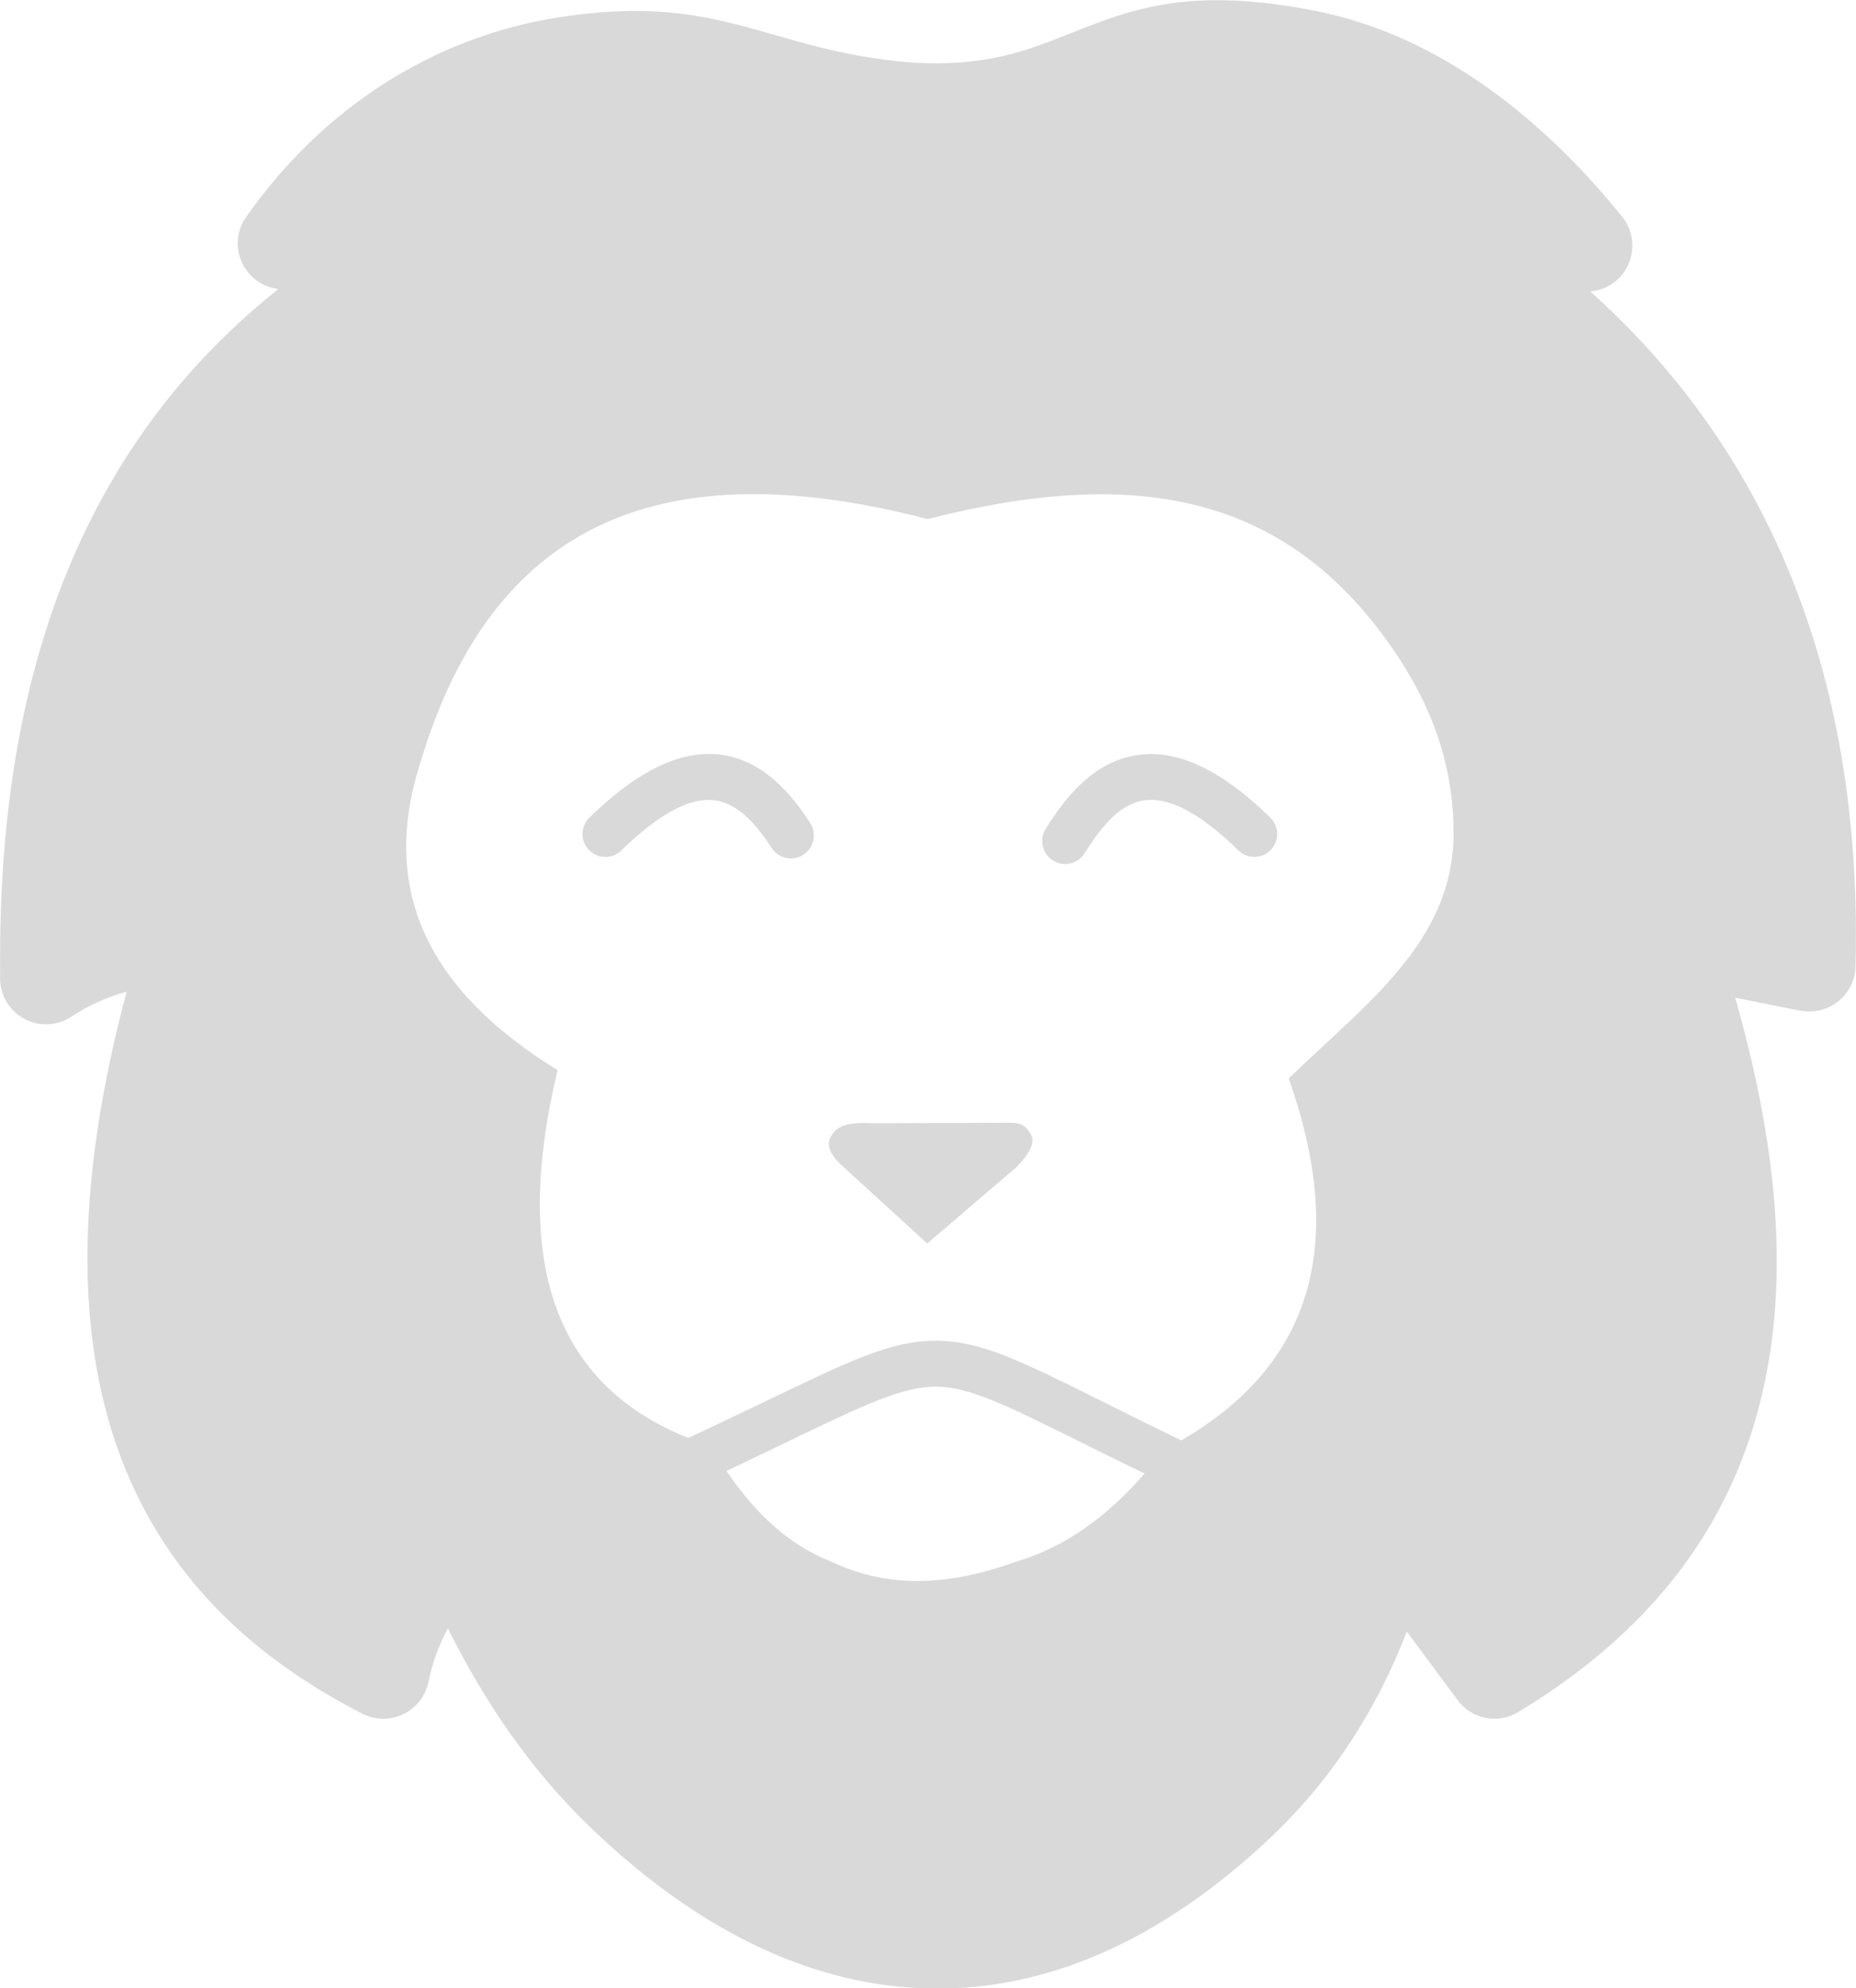 <?xml version="1.0" encoding="utf-8"?><svg version="1.1" id="Layer_1" xmlns="http://www.w3.org/2000/svg" xmlns:xlink="http://www.w3.org/1999/xlink" x="0px" y="0px" viewBox="0 0 114.74 122.88" style="enable-background:new 0 0 114.74 122.88" xml:space="preserve"><style type="text/css">.st0{fill-rule:evenodd;clip-rule:evenodd;}</style><g><path fill="#d9d9d9" class="st0" d="M15.21,13.42c2.34-3.33,5.23-6.15,8.58-8.28c3.26-2.07,6.91-3.49,10.89-4.09c6.09-0.92,9.41,0.02,13.28,1.13 c1.8,0.52,3.75,1.07,6.16,1.43c0.95,0.14,1.86,0.24,2.7,0.28c0.84,0.04,1.68,0.03,2.53-0.03c2.83-0.21,4.82-1,6.75-1.77 c3.81-1.52,7.46-2.97,15.3-1.4c3.55,0.71,6.88,2.22,9.96,4.31c3.31,2.25,6.29,5.13,8.92,8.39c0.99,1.22,0.8,3.01-0.42,4 c-0.46,0.37-1,0.58-1.55,0.62c4.49,4.02,8.08,8.68,10.74,13.94c4.02,7.93,5.93,17.21,5.66,27.79c-0.04,1.56-1.33,2.8-2.9,2.77 c-0.17,0-0.33-0.02-0.49-0.05l0,0.01l-4.05-0.81c2.33,8.16,3.26,15.84,2.02,22.78c-1.52,8.53-6.23,15.83-15.45,21.38 c-1.26,0.76-2.88,0.41-3.73-0.75l-3.14-4.23c-0.62,1.6-1.33,3.13-2.14,4.59c-1.71,3.09-3.82,5.82-6.33,8.18 c-6.69,6.3-13.68,9.35-20.75,9.29c-7.15-0.06-14.2-3.31-20.89-9.62c-2.5-2.35-4.62-4.97-6.44-7.81c-0.99-1.55-1.9-3.16-2.73-4.83 c-0.57,1.03-0.96,2.15-1.21,3.34c-0.33,1.53-1.84,2.51-3.38,2.18c-0.26-0.06-0.51-0.15-0.74-0.27 c-7.35-3.77-12.82-9.22-15.39-17.25C4.74,81.6,4.78,72.69,7.83,61.29c-1.25,0.33-2.44,0.9-3.43,1.55 c-1.31,0.86-3.07,0.49-3.93-0.82c-0.35-0.54-0.5-1.15-0.46-1.74c-0.11-10.2,1.41-19.42,5.22-27.38c2.75-5.75,6.66-10.8,11.98-15.04 c-1.15-0.13-2.14-0.96-2.43-2.15C14.58,14.89,14.76,14.07,15.21,13.42L15.21,13.42L15.21,13.42z M38.41,52.56 c-0.56,0.55-1.46,0.53-2-0.03c-0.55-0.56-0.53-1.46,0.03-2c3.2-3.12,5.83-4.17,8.09-3.89c2.34,0.29,4.09,1.95,5.56,4.23 c0.42,0.66,0.23,1.54-0.43,1.96c-0.66,0.42-1.54,0.23-1.96-0.43c-1.04-1.61-2.18-2.77-3.52-2.94 C42.76,49.28,40.91,50.13,38.41,52.56L38.41,52.56z M42.55,88.87c1.93-0.9,3.54-1.68,4.95-2.35c5.12-2.46,7.66-3.69,10.42-3.66 c2.74,0.02,5.21,1.26,10.14,3.71c1.51,0.75,3.25,1.62,4.97,2.45c8.47-4.92,10.09-12.61,6.64-22.37c4.74-4.6,10.17-8.44,10.19-15.11 c0.01-4.23-1.32-7.92-3.8-11.5c-6.64-9.57-15.91-11.23-28.71-7.96c-14.98-3.88-26.58-1-31.37,15.08 c-2.66,8.3,0.97,14.34,8.49,18.98C31.58,78.19,34.44,85.63,42.55,88.87L42.55,88.87z M70.76,91.07c-1.61-0.78-2.86-1.4-3.97-1.95 c-4.55-2.26-6.83-3.4-8.89-3.42c-2.1-0.02-4.44,1.11-9.17,3.38c-1.14,0.55-2.41,1.16-3.82,1.83c1.78,2.63,3.89,4.6,6.48,5.6 c3.69,1.77,7.53,1.42,11.44,0C65.79,95.64,68.41,93.77,70.76,91.07L70.76,91.07z M52,71.99c-0.67-0.63-0.91-1.2-0.66-1.7 c0.54-1.07,1.88-0.87,2.87-0.87l7.81-0.03c0.84,0,1.27-0.06,1.72,0.74c0.26,0.47-0.06,1.15-0.93,2.03l-5.49,4.69L52,71.99L52,71.99 z M78.53,50.53c0.56,0.55,0.57,1.44,0.03,2c-0.55,0.56-1.44,0.57-2,0.03c-2.56-2.5-4.44-3.32-5.88-3.09 c-1.38,0.22-2.54,1.51-3.62,3.25c-0.41,0.67-1.29,0.88-1.95,0.47c-0.67-0.41-0.88-1.29-0.47-1.95c1.47-2.39,3.22-4.18,5.58-4.56 C72.53,46.29,75.23,47.31,78.53,50.53L78.53,50.53z"/></g></svg>